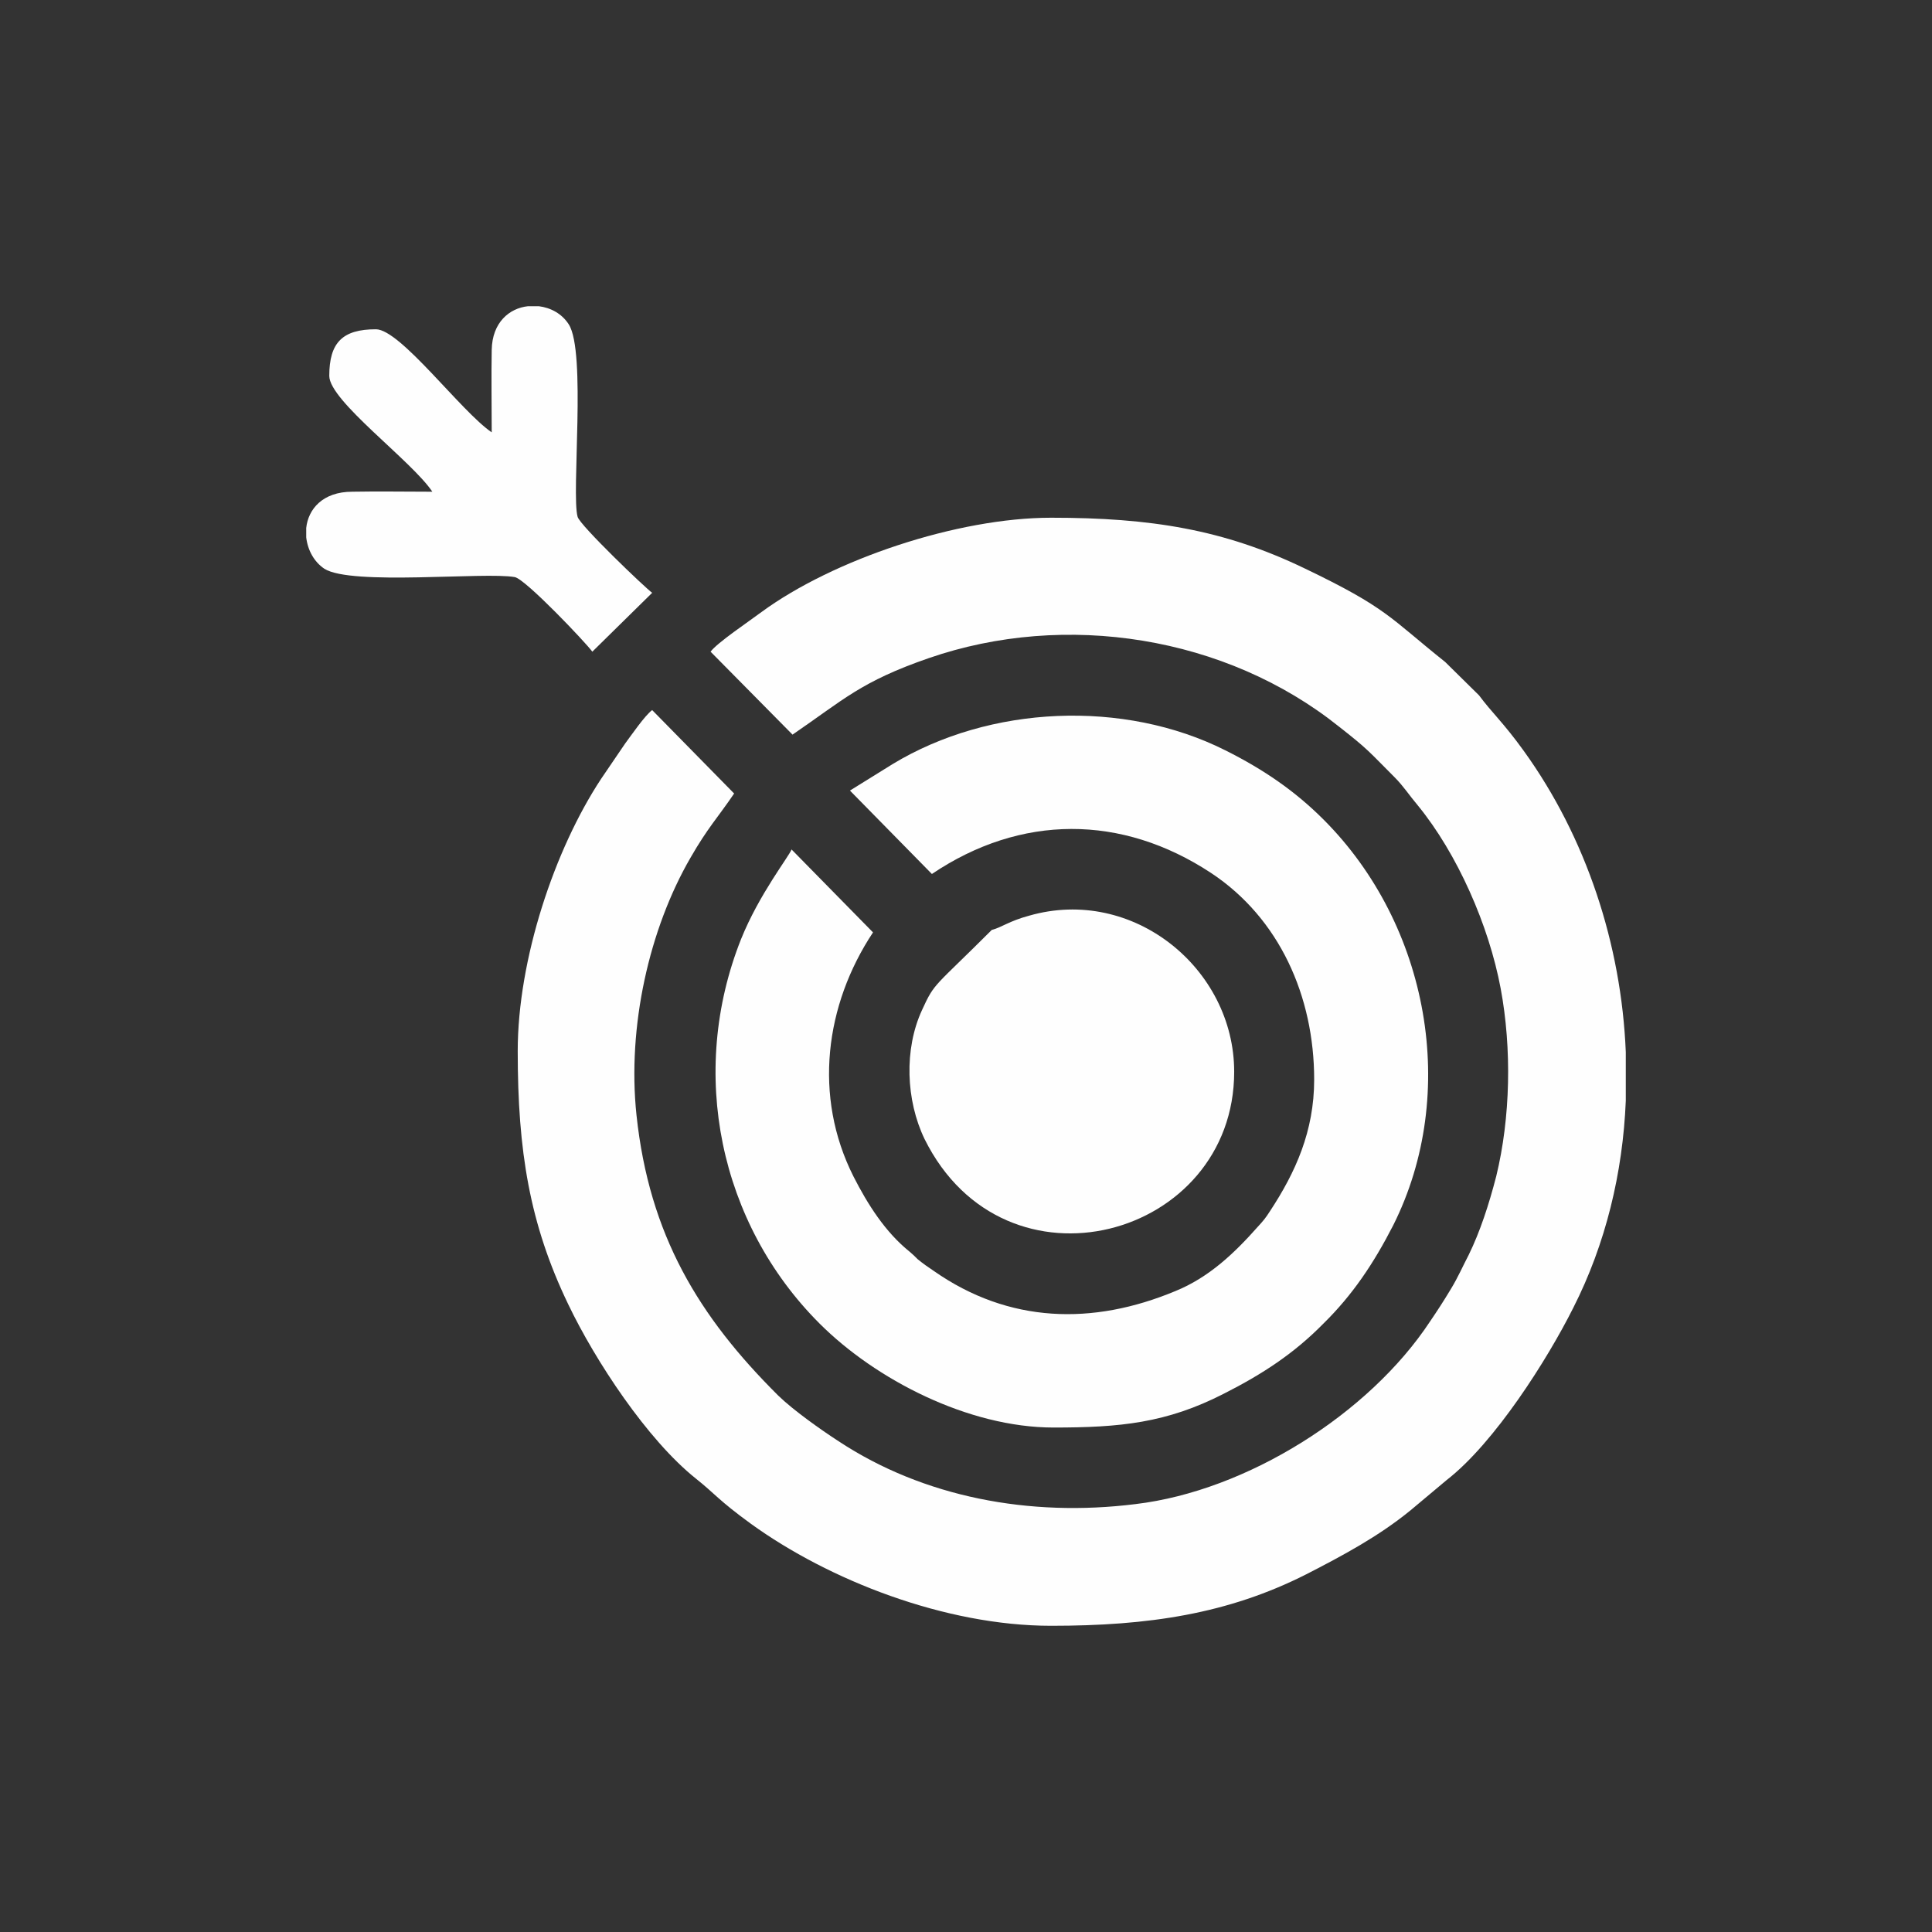 <?xml version="1.0" encoding="UTF-8"?>
<!DOCTYPE svg PUBLIC "-//W3C//DTD SVG 1.1//EN" "http://www.w3.org/Graphics/SVG/1.1/DTD/svg11.dtd">
<!-- Creator: CorelDRAW X7 -->
<svg xmlns="http://www.w3.org/2000/svg" xml:space="preserve" width="3.937in" height="3.937in" version="1.1" style="shape-rendering:geometricPrecision; text-rendering:geometricPrecision; image-rendering:optimizeQuality; fill-rule:evenodd; clip-rule:evenodd"
viewBox="0 0 3937 3937"
 xmlns:xlink="http://www.w3.org/1999/xlink">
 <rect x="0" y="0" width="3937" height="3937" fill="#333333" stroke="none"/>
 <defs>
  <style type="text/css">
   <![CDATA[
    .fil0 {fill:#FEFEFE}
   ]]>
  </style>
 </defs>
 <g id="Layer_x0020_1">
  <g id="_1955166345408">
   <path class="fil0" d="M1448 1328l167 169c104,-71 139,-108 278,-156 278,-96 605,-45 836,140 60,47 60,50 113,103 18,18 30,37 47,57 81,99 145,245 169,373 23,123 20,264 -9,383 -15,58 -33,113 -56,160 -12,23 -22,46 -36,69 -15,25 -28,45 -43,67 -124,188 -373,345 -600,372 -216,27 -432,-14 -605,-128 -37,-24 -92,-63 -123,-93 -162,-161 -263,-327 -289,-572 -19,-180 26,-379 110,-524 35,-61 55,-81 89,-131l-167 -170c-15,11 -43,52 -55,68l-49 72c-95,144 -170,368 -170,555 0,203 24,352 103,516 55,115 161,276 260,355 39,31 46,44 112,92 159,115 396,208 612,208 198,0 360,-24 520,-105 74,-38 147,-77 212,-130l74 -62c98,-76 206,-247 258,-351 66,-130 101,-275 107,-422l0 -99c-9,-220 -81,-438 -208,-614 -41,-57 -66,-79 -91,-113l-69 -68c-114,-91 -118,-110 -287,-191 -164,-79 -313,-103 -516,-103 -191,0 -444,85 -590,192 -24,18 -91,63 -104,81z"/>
   <path class="fil0" d="M1732 1611l167 170c181,-122 387,-122 569,-2 139,92 210,251 210,421 0,105 -38,189 -90,268 -9,14 -13,19 -25,32 -47,53 -99,103 -168,131 -168,70 -339,66 -492,-41 -12,-8 -22,-15 -33,-24 -7,-7 -9,-9 -16,-15 -50,-40 -86,-97 -115,-154 -82,-163 -58,-349 40,-497l-166 -169c-5,14 -66,91 -103,183 -108,272 -44,579 160,783 114,114 303,212 477,212 135,0 230,-9 347,-69 79,-40 143,-82 203,-143 59,-58 102,-122 142,-200 135,-269 73,-612 -142,-827 -58,-58 -122,-102 -200,-141 -207,-104 -480,-92 -678,28l-87 54z"/>
   <path class="fil0" d="M2021 1895c-118,118 -116,106 -142,163 -37,80 -33,184 5,263 164,331 631,202 631,-137 0,-210 -206,-379 -418,-318 -41,11 -56,24 -76,29z"/>
   <path class="fil0" d="M1002 881c-62,-42 -186,-210 -236,-210 -68,0 -95,27 -95,95 0,51 168,173 210,236 -54,0 -109,-1 -163,0 -61,0 -90,36 -94,74l0 19c3,26 16,50 37,64 55,35 327,6 388,17 22,4 147,136 158,152l122 -120c-12,-8 -148,-138 -152,-155 -13,-47 18,-336 -18,-392 -14,-22 -37,-34 -61,-37l-22 0c-38,4 -73,33 -74,89 -1,55 0,113 0,168z"/>
  </g>
 </g>
</svg>
